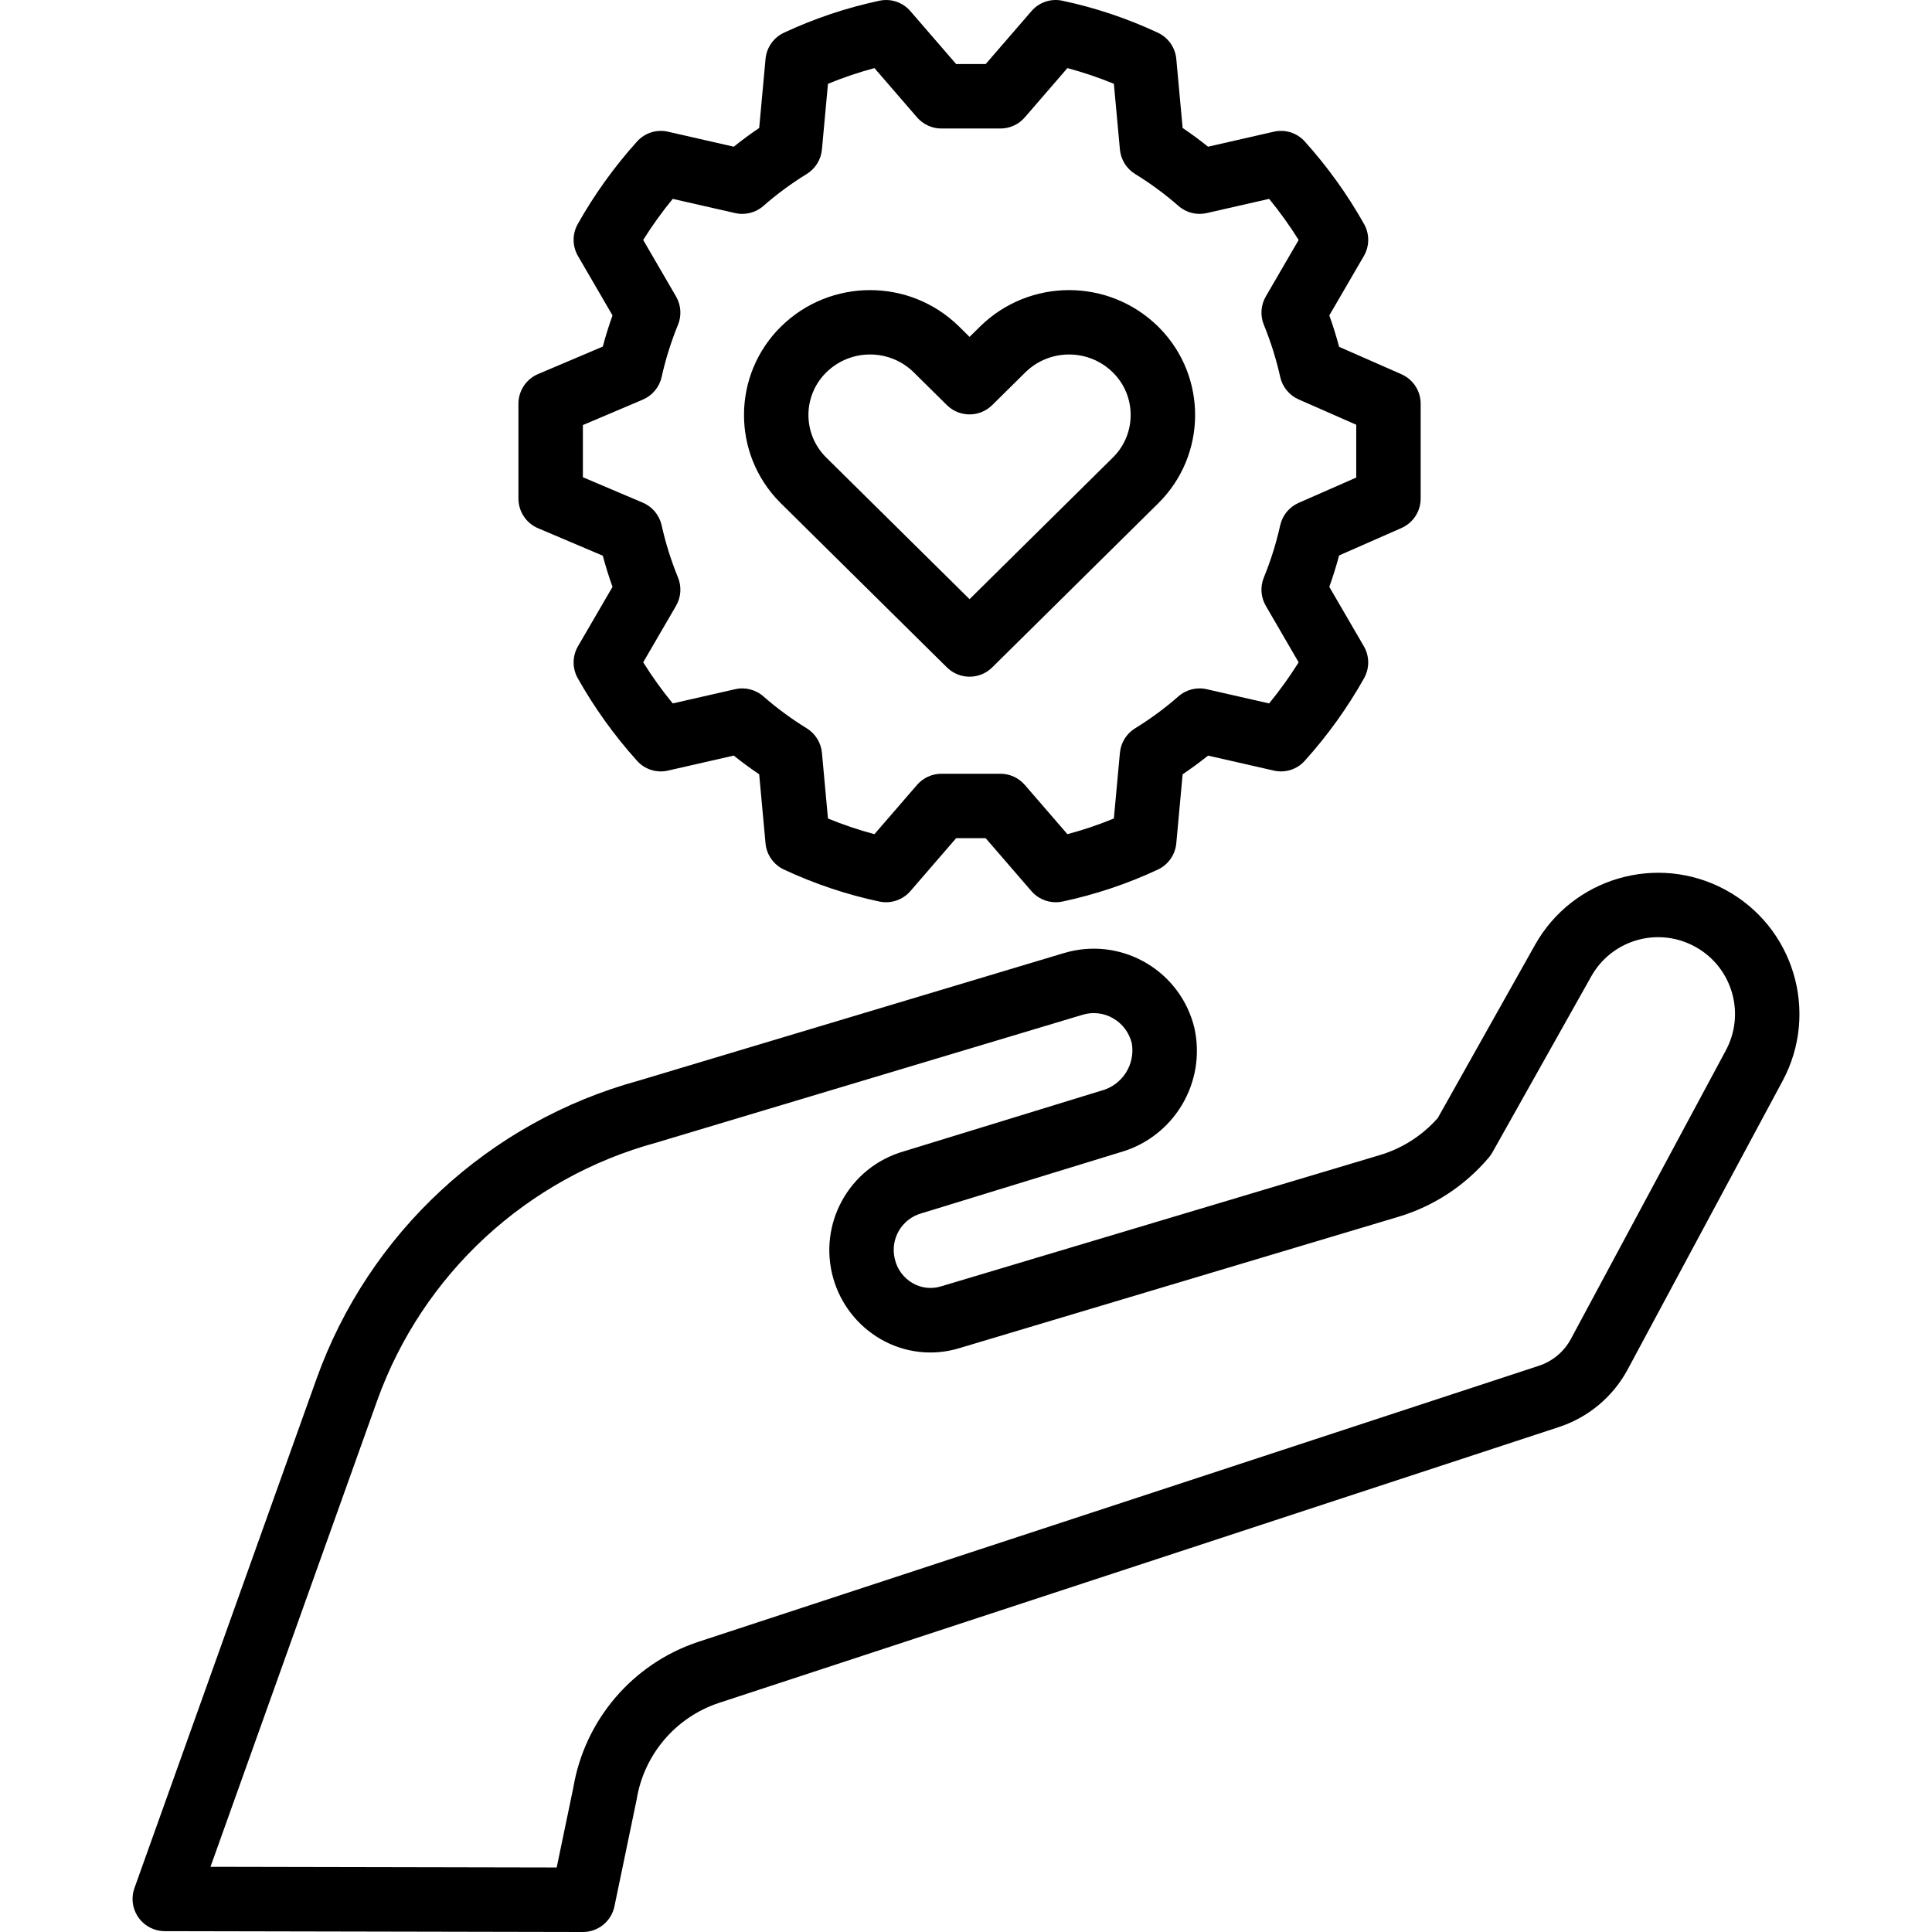 <?xml version="1.0" encoding="iso-8859-1"?>
<!-- Generator: Adobe Illustrator 19.0.0, SVG Export Plug-In . SVG Version: 6.00 Build 0)  -->
<svg version="1.1" id="Capa_1" xmlns="http://www.w3.org/2000/svg" xmlns:xlink="http://www.w3.org/1999/xlink" x="0px" y="0px"
	 viewBox="0 0 479.663 479.663" style="enable-background:new 0 0 479.663 479.663;" xml:space="preserve">
<g>
	<g>
		<path d="M287.852,81.398c-0.111-0.113-0.223-0.225-0.336-0.336c-12.267-12.047-31.924-12.047-44.191,0l-2.61,2.578l-2.609-2.578
			c-12.267-12.047-31.924-12.047-44.191,0c-12.133,11.947-12.284,31.468-0.336,43.601c0.111,0.113,0.223,0.225,0.336,0.336
			l41.176,40.695c3.116,3.083,8.134,3.083,11.25,0l41.176-40.695C299.649,113.052,299.799,93.531,287.852,81.398z M276.472,113.418
			c-0.068,0.069-0.137,0.138-0.206,0.206l-35.551,35.133l-35.551-35.133c-5.851-5.737-5.943-15.13-0.206-20.981
			c0.068-0.069,0.137-0.138,0.206-0.206c6.024-5.906,15.667-5.906,21.691,0l8.234,8.141c3.118,3.078,8.132,3.078,11.25,0
			l8.234-8.141c6.026-5.902,15.666-5.902,21.691,0C282.116,98.173,282.209,107.567,276.472,113.418z"/>
	</g>
</g>
<g>
	<g>
		<path d="M347.933,92.913l-15.469-6.805c-0.727-2.727-1.535-5.313-2.434-7.797l8.574-14.742c1.425-2.445,1.45-5.461,0.066-7.93
			c-4.132-7.35-9.064-14.22-14.707-20.484c-1.931-2.173-4.896-3.114-7.727-2.453l-16.305,3.719
			c-2.027-1.625-4.133-3.174-6.316-4.648l-1.574-17.141c-0.26-2.841-2.016-5.327-4.606-6.523c-7.564-3.534-15.506-6.194-23.672-7.93
			c-2.844-0.614-5.797,0.382-7.688,2.594l-11.355,13.133h-7.336L226.031,2.772c-1.892-2.207-4.841-3.202-7.684-2.594
			c-8.169,1.735-16.113,4.396-23.68,7.93c-2.59,1.196-4.345,3.683-4.605,6.523l-1.574,17.141c-2.188,1.477-4.293,3.026-6.316,4.648
			l-16.301-3.719c-2.83-0.66-5.795,0.281-7.727,2.453c-5.646,6.263-10.58,13.133-14.711,20.484c-1.384,2.468-1.358,5.485,0.066,7.93
			l8.574,14.742c-0.891,2.469-1.691,5.031-2.414,7.734l-16.07,6.82c-2.956,1.256-4.875,4.156-4.875,7.367v23.547
			c0,3.211,1.919,6.112,4.875,7.367l16.07,6.82c0.723,2.703,1.523,5.266,2.414,7.734l-8.574,14.742
			c-1.426,2.448-1.449,5.467-0.063,7.938c4.133,7.344,9.063,14.211,14.699,20.477c1.93,2.177,4.899,3.119,7.73,2.453l16.305-3.719
			c2.027,1.625,4.133,3.175,6.316,4.648l1.574,17.141c0.26,2.841,2.016,5.327,4.605,6.523c7.564,3.534,15.506,6.194,23.672,7.93
			c2.843,0.593,5.785-0.399,7.687-2.594l11.359-13.141h7.332l11.359,13.141c1.52,1.756,3.728,2.765,6.051,2.766
			c0.55,0.001,1.099-0.057,1.637-0.172c8.166-1.736,16.108-4.396,23.672-7.93c2.59-1.196,4.345-3.683,4.606-6.523l1.574-17.141
			c2.188-1.477,4.293-3.023,6.316-4.641l16.301,3.711c2.831,0.665,5.798-0.277,7.727-2.453c5.646-6.263,10.58-13.133,14.711-20.484
			c1.384-2.469,1.358-5.485-0.066-7.93l-8.574-14.742c0.898-2.484,1.703-5.07,2.43-7.797l15.473-6.805
			c2.905-1.275,4.782-4.148,4.781-7.32v-23.547C352.715,97.061,350.839,94.188,347.933,92.913z M336.715,118.562l-14.289,6.281
			c-2.315,1.017-4.012,3.068-4.578,5.531c-0.981,4.425-2.336,8.758-4.051,12.953c-0.96,2.308-0.785,4.933,0.473,7.094l8.148,14.016
			c-2.225,3.553-4.674,6.961-7.332,10.203l-15.473-3.523c-2.505-0.584-5.138,0.083-7.063,1.789
			c-3.35,2.936-6.942,5.583-10.738,7.914c-2.143,1.32-3.54,3.572-3.77,6.078l-1.5,16.313c-3.757,1.545-7.61,2.845-11.535,3.891
			l-10.578-12.234c-1.519-1.757-3.728-2.767-6.051-2.766h-14.652c-2.323-0.001-4.531,1.008-6.051,2.766l-10.578,12.234
			c-3.925-1.046-7.778-2.345-11.535-3.891l-1.5-16.313c-0.229-2.507-1.626-4.759-3.769-6.078c-3.798-2.334-7.394-4.981-10.75-7.914
			c-1.922-1.705-4.552-2.372-7.055-1.789l-15.469,3.523c-2.66-3.243-5.109-6.654-7.332-10.211l8.148-14.008
			c1.258-2.161,1.433-4.785,0.473-7.094c-1.715-4.195-3.07-8.529-4.051-12.953c-0.575-2.5-2.311-4.574-4.672-5.578l-14.871-6.312
			V105.53l14.871-6.312c2.361-1.004,4.097-3.078,4.672-5.578c0.981-4.425,2.336-8.758,4.051-12.953
			c0.96-2.308,0.785-4.933-0.473-7.094l-8.148-14.016c2.225-3.553,4.674-6.961,7.332-10.203l15.473,3.523
			c2.505,0.583,5.137-0.084,7.063-1.789c3.35-2.936,6.942-5.583,10.738-7.914c2.142-1.321,3.538-3.572,3.77-6.078l1.5-16.312
			c3.759-1.544,7.614-2.846,11.539-3.898l10.574,12.234c1.519,1.757,3.728,2.767,6.051,2.766h14.652
			c2.323,0.001,4.531-1.008,6.051-2.766l10.578-12.234c3.924,1.052,7.777,2.354,11.535,3.898l1.5,16.312
			c0.229,2.507,1.626,4.759,3.77,6.078c3.798,2.334,7.394,4.981,10.75,7.914c1.921,1.707,4.552,2.374,7.055,1.789l15.473-3.523
			c2.657,3.242,5.105,6.65,7.328,10.203l-8.148,14.016c-1.258,2.161-1.433,4.785-0.473,7.094c1.715,4.195,3.071,8.529,4.055,12.953
			c0.566,2.464,2.264,4.515,4.578,5.531l14.285,6.281V118.562z"/>
	</g>
</g>
<g>
	<g>
		<path d="M428.265,220.86c-16.834-9.036-37.803-2.933-47.159,13.725l-24.137,42.977c-3.848,4.37-8.849,7.568-14.43,9.226
			l-108.98,32.602c-2.344,0.704-4.874,0.405-6.988-0.828c-2.239-1.291-3.837-3.457-4.41-5.977
			c-1.234-4.982,1.741-10.036,6.695-11.375l49.195-15.109c13.399-3.768,21.512-17.355,18.473-30.938
			c-3.361-13.797-17.27-22.257-31.067-18.896c-0.433,0.105-0.862,0.222-1.289,0.35l-105.609,31.68
			c-37.15,10.163-67.006,37.809-79.988,74.07L33.379,468.757c-1.489,4.16,0.677,8.739,4.837,10.228
			c0.86,0.308,1.766,0.466,2.679,0.468l103.805,0.211h0.016c3.789,0.001,7.059-2.658,7.832-6.367l5.516-26.539
			c1.798-11.088,9.569-20.28,20.203-23.898l208.769-68.563c7.211-2.367,13.257-7.378,16.922-14.023l38.621-71.93
			C451.737,251.278,445.329,230.02,428.265,220.86z M428.74,260.285c-0.083,0.166-0.169,0.331-0.256,0.495l-38.562,71.813
			c-1.713,3.082-4.527,5.404-7.879,6.5l-208.843,68.587c-16.168,5.433-28.032,19.328-30.863,36.148l-4.125,19.82l-85.953-0.172
			l41.375-115.719c11.258-31.401,37.143-55.324,69.332-64.078l105.797-31.734c2.539-0.777,5.287-0.463,7.586,0.867
			c2.342,1.346,4.025,3.599,4.652,6.227c0.898,5.312-2.423,10.426-7.641,11.766l-48.992,15.047
			c-13.545,3.895-21.367,18.033-17.472,31.578c1.816,6.314,5.996,11.684,11.671,14.993c5.921,3.461,13.017,4.294,19.578,2.297
			l108.977-32.602c8.799-2.618,16.637-7.757,22.547-14.781c0.327-0.385,0.615-0.801,0.859-1.242l24.531-43.68
			c4.973-8.883,16.055-12.28,25.152-7.711h0.004C429.633,239.412,433.451,250.866,428.74,260.285z"/>
	</g>
</g>
<g>
</g>
<g>
</g>
<g>
</g>
<g>
</g>
<g>
</g>
<g>
</g>
<g>
</g>
<g>
</g>
<g>
</g>
<g>
</g>
<g>
</g>
<g>
</g>
<g>
</g>
<g>
</g>
<g>
</g>
</svg>
